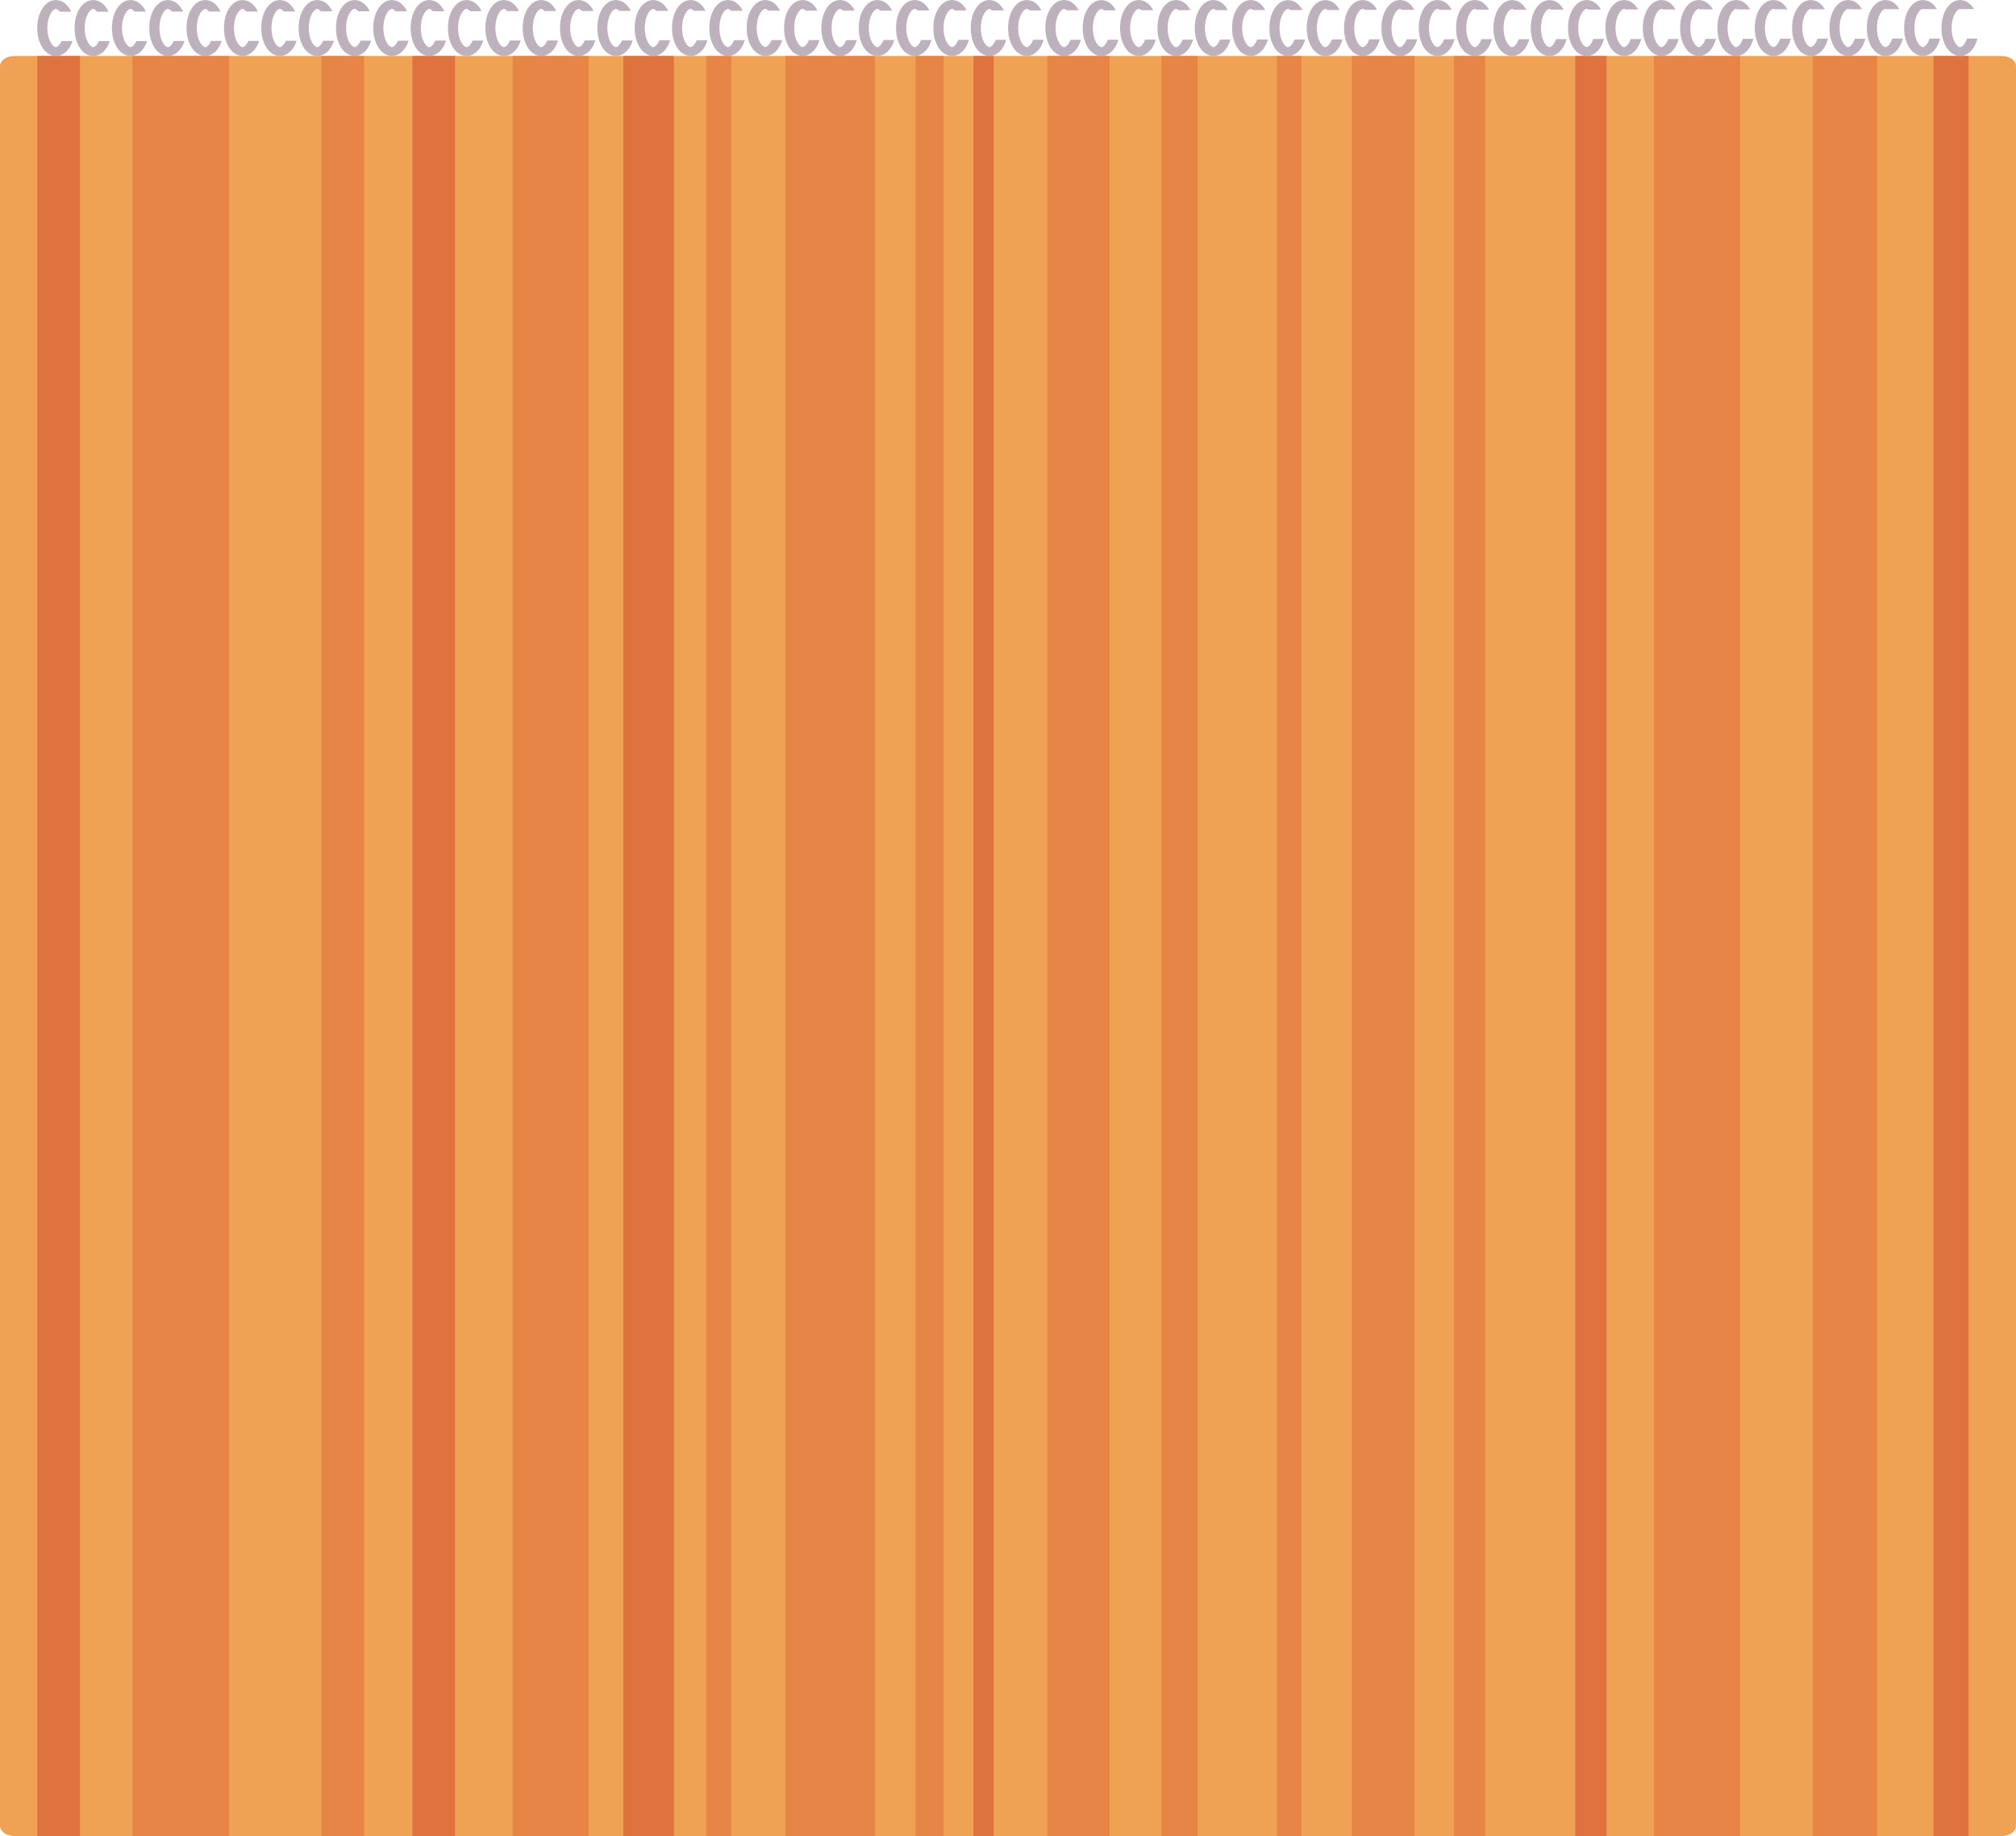 <?xml version="1.0" encoding="UTF-8"?>
<svg id="Layer_2" data-name="Layer 2" xmlns="http://www.w3.org/2000/svg" viewBox="0 0 331.79 302.2">
  <defs>
    <style>
      .cls-1 {
        fill: #e68546;
      }

      .cls-2 {
        fill: #beb1be;
      }

      .cls-3 {
        fill: #efa253;
      }

      .cls-4 {
        fill: #de733f;
      }
    </style>
  </defs>
  <g id="Layer_1-2" data-name="Layer 1">
    <g>
      <path class="cls-3" d="M329.42,302.2H2.37c-1.31,0-2.37-.75-2.37-1.67V10.88c0-.92,1.06-1.67,2.37-1.67h327.05c1.31,0,2.37.75,2.37,1.67v289.66c0,.92-1.06,1.67-2.37,1.67h0Z"/>
      <polygon class="cls-4" points="13.16 302.2 6.14 302.2 6.14 9.21 13.16 9.21 13.16 302.2 13.16 302.2"/>
      <polygon class="cls-1" points="59.91 302.2 52.9 302.2 52.9 9.21 59.91 9.21 59.91 302.2 59.91 302.2"/>
      <polygon class="cls-4" points="74.88 302.2 67.87 302.2 67.87 9.21 74.88 9.21 74.88 302.2 74.88 302.2"/>
      <polygon class="cls-4" points="110.91 302.2 102.6 302.2 102.6 9.21 110.91 9.21 110.91 302.2 110.91 302.2"/>
      <polygon class="cls-1" points="144.01 302.2 129.27 302.2 129.27 9.21 144.01 9.21 144.01 302.2 144.01 302.2"/>
      <polygon class="cls-1" points="182.61 302.2 172.37 302.2 172.37 9.21 182.61 9.21 182.61 302.2 182.61 302.2"/>
      <polygon class="cls-1" points="197.11 302.2 191.15 302.2 191.15 9.21 197.11 9.21 197.11 302.2 197.11 302.2"/>
      <polygon class="cls-1" points="214.19 302.2 210.15 302.2 210.15 9.21 214.19 9.21 214.19 302.2 214.19 302.2"/>
      <polygon class="cls-1" points="232.79 302.2 222.49 302.2 222.49 9.21 232.79 9.21 232.79 302.2 232.79 302.2"/>
      <polygon class="cls-1" points="244.42 302.2 239.28 302.2 239.28 9.21 244.42 9.21 244.42 302.2 244.42 302.2"/>
      <polygon class="cls-4" points="264.41 302.2 259.26 302.2 259.26 9.21 264.41 9.21 264.41 302.2 264.41 302.2"/>
      <polygon class="cls-1" points="286.39 302.2 272.2 302.2 272.2 9.21 286.39 9.21 286.39 302.2 286.39 302.2"/>
      <polygon class="cls-1" points="308.93 302.2 298.33 302.2 298.33 9.21 308.93 9.21 308.93 302.2 308.93 302.2"/>
      <polygon class="cls-4" points="323.98 302.2 318.21 302.2 318.21 9.21 323.98 9.21 323.98 302.2 323.98 302.2"/>
      <polygon class="cls-1" points="155.3 302.2 150.68 302.2 150.68 9.21 155.3 9.21 155.3 302.2 155.3 302.2"/>
      <polygon class="cls-4" points="163.54 302.2 160.21 302.2 160.21 9.21 163.54 9.21 163.54 302.2 163.54 302.2"/>
      <polygon class="cls-1" points="120.38 302.2 116.23 302.2 116.23 9.21 120.38 9.21 120.38 302.2 120.38 302.2"/>
      <polygon class="cls-1" points="96.87 302.2 84.36 302.2 84.36 9.21 96.87 9.21 96.87 302.2 96.87 302.2"/>
      <polygon class="cls-1" points="37.69 302.2 21.79 302.2 21.79 9.21 37.69 9.21 37.69 302.2 37.69 302.2"/>
      <path class="cls-2" d="M11.93,6.77c-.46,1.4-1.38,2.34-2.54,2.44-.07.02-.13.02-.2.02-.05,0-.12,0-.16-.02-1.66-.12-2.9-2.06-2.9-4.59S7.37.13,9.03.02c.05-.02.12-.02.16-.02.07,0,.12,0,.18.02,1,.07,1.84.79,2.35,1.91h-1.88c-.23-.31-.48-.46-.66-.46-.46,0-1.38,1.1-1.38,3.14s.92,3.14,1.38,3.14c.26,0,.66-.35.95-.99h1.78Z"/>
      <path class="cls-2" d="M18.07,6.77c-.46,1.4-1.4,2.35-2.54,2.44-.05.02-.12.02-.18.02s-.12,0-.18-.02c-1.66-.12-2.9-2.06-2.9-4.59S13.51.13,15.17.02c.07-.02.12-.02.18-.02s.12,0,.16.02c1,.07,1.84.79,2.35,1.91h-1.88c-.23-.31-.48-.46-.64-.46-.48,0-1.4,1.1-1.4,3.14s.92,3.14,1.4,3.14c.26,0,.66-.35.94-.99h1.78Z"/>
      <path class="cls-2" d="M24.22,6.75c-.46,1.42-1.42,2.37-2.55,2.45-.05.02-.12.02-.18.02-.05,0-.12,0-.16-.02-1.68-.12-2.91-2.06-2.91-4.59S19.65.13,21.33.02c.05-.02.12-.02.16-.02s.12,0,.16.02c1,.07,1.84.79,2.35,1.89h-1.88c-.23-.3-.46-.44-.64-.44-.48,0-1.4,1.1-1.4,3.14s.92,3.14,1.4,3.14c.26,0,.67-.35.97-1h1.76Z"/>
      <path class="cls-2" d="M30.36,6.75c-.46,1.42-1.4,2.37-2.55,2.45-.05.02-.12.02-.18.02-.05,0-.12,0-.16-.02-1.66-.12-2.9-2.06-2.9-4.59S25.8.13,27.47.02c.05-.02.12-.02.16-.02.07,0,.12,0,.16.02,1,.07,1.84.79,2.35,1.89h-1.88c-.23-.3-.46-.44-.64-.44-.46,0-1.38,1.1-1.38,3.14s.92,3.14,1.38,3.14c.26,0,.67-.35.97-1h1.76Z"/>
      <path class="cls-2" d="M36.5,6.73c-.46,1.42-1.4,2.39-2.54,2.47-.05.02-.12.02-.18.02s-.12,0-.18-.02c-1.66-.12-2.9-2.06-2.9-4.59S31.94.13,33.61.02c.07-.02.12-.02.18-.02s.12,0,.16.02c.99.07,1.83.77,2.34,1.88h-1.89c-.21-.28-.44-.43-.61-.43-.48,0-1.4,1.1-1.4,3.14s.92,3.14,1.4,3.14c.26,0,.66-.35.95-1.02h1.76Z"/>
      <path class="cls-2" d="M42.66,6.73c-.46,1.42-1.42,2.39-2.55,2.47-.05.02-.12.02-.18.02-.05,0-.12,0-.16-.02-1.68-.12-2.91-2.06-2.91-4.59S38.08.13,39.76.02c.05-.02.12-.02.16-.02s.12,0,.16.02c.99.07,1.83.77,2.35,1.88h-1.91c-.21-.28-.43-.43-.61-.43-.48,0-1.4,1.1-1.4,3.14s.92,3.14,1.4,3.14c.26,0,.67-.35.97-1.02h1.76Z"/>
      <path class="cls-2" d="M48.82,6.72c-.46,1.43-1.42,2.4-2.57,2.49-.05.02-.12.02-.18.02-.05,0-.12,0-.16-.02-1.66-.12-2.91-2.06-2.91-4.59S44.24.13,45.9.02c.05-.02.12-.02.16-.02.07,0,.12,0,.16.02,1,.07,1.83.77,2.34,1.86h-1.89c-.21-.28-.44-.41-.61-.41-.48,0-1.38,1.1-1.38,3.14s.91,3.14,1.38,3.14c.26,0,.69-.36.99-1.04h1.76Z"/>
      <path class="cls-2" d="M54.96,6.72c-.46,1.43-1.4,2.39-2.55,2.49-.07.02-.13.02-.2.02-.05,0-.12,0-.16-.02-1.66-.12-2.9-2.06-2.9-4.59S50.38.13,52.04.02c.05-.02.12-.02.16-.02.07,0,.12,0,.18.02.97.07,1.81.76,2.32,1.84l-1.89.02c-.21-.28-.44-.41-.61-.41-.46,0-1.38,1.1-1.38,3.14s.92,3.14,1.38,3.14c.26,0,.69-.36.99-1.04h1.76Z"/>
      <path class="cls-2" d="M61.1,6.7c-.46,1.43-1.4,2.42-2.55,2.5-.05.02-.12.02-.18.02-.05,0-.12,0-.16-.02-1.68-.12-2.91-2.06-2.91-4.59S56.52.13,58.2.02c.05-.02.12-.02.16-.02s.12,0,.16.02c.99.07,1.81.76,2.32,1.84h-1.89c-.21-.26-.43-.4-.59-.4-.48,0-1.4,1.1-1.4,3.14s.92,3.14,1.4,3.14c.26,0,.67-.36.99-1.05h1.74Z"/>
      <path class="cls-2" d="M67.25,6.7c-.46,1.43-1.42,2.42-2.57,2.5-.05.02-.12.02-.18.02-.05,0-.12,0-.16-.02-1.66-.12-2.91-2.06-2.91-4.59S62.68.13,64.34.02c.05-.02.12-.02.16-.02.07,0,.12,0,.16.02.99.07,1.81.76,2.32,1.83l-1.89.02c-.2-.26-.43-.4-.59-.4-.48,0-1.4,1.1-1.4,3.14s.92,3.14,1.4,3.14c.28,0,.69-.36.99-1.05h1.76Z"/>
      <path class="cls-2" d="M73.41,6.68c-.46,1.45-1.4,2.42-2.57,2.52-.07.02-.13.02-.2.02-.05,0-.12,0-.16-.02-1.66-.12-2.9-2.06-2.9-4.59S68.82.13,70.48.02c.05-.02.12-.02.16-.02.07,0,.12,0,.18.02.97.07,1.81.76,2.3,1.83h-1.89c-.21-.25-.43-.38-.59-.38-.46,0-1.38,1.1-1.38,3.14s.92,3.14,1.38,3.14c.28,0,.69-.36,1-1.07h1.76Z"/>
      <path class="cls-2" d="M79.55,6.68c-.46,1.45-1.42,2.44-2.57,2.52-.05.02-.12.02-.18.02s-.12,0-.18-.02c-1.66-.12-2.9-2.06-2.9-4.59S74.96.13,76.62.02c.07-.02.12-.02.18-.02.05,0,.12,0,.16.02.97.07,1.79.76,2.3,1.81l-1.89.02c-.21-.25-.41-.38-.58-.38-.48,0-1.4,1.1-1.4,3.14s.92,3.14,1.4,3.14c.26,0,.69-.36.99-1.07h1.76Z"/>
      <path class="cls-2" d="M85.71,6.67c-.48,1.48-1.43,2.45-2.6,2.54-.05.02-.1.02-.16.02-.05,0-.12,0-.16-.02-1.68-.12-2.91-2.06-2.91-4.59S81.1.13,82.78.02c.05-.02.12-.02.16-.02.07,0,.12,0,.16.02.97.07,1.81.76,2.3,1.81h-1.91c-.2-.25-.4-.36-.56-.36-.48,0-1.4,1.1-1.4,3.14s.92,3.14,1.4,3.14c.28,0,.71-.38.99-1.09h1.78Z"/>
      <path class="cls-2" d="M91.85,6.67c-.46,1.48-1.42,2.45-2.6,2.54-.05.02-.12.02-.16.02s-.12,0-.16-.02c-1.66-.12-2.91-2.06-2.91-4.59S87.25.13,88.92.02c.05-.02.12-.02.16-.02s.12,0,.16.02c.97.07,1.79.74,2.3,1.79l-1.89.02c-.21-.25-.41-.36-.58-.36-.46,0-1.38,1.1-1.38,3.14s.92,3.14,1.38,3.14c.28,0,.71-.38,1-1.09h1.76Z"/>
      <path class="cls-2" d="M97.99,6.65c-.44,1.47-1.38,2.45-2.57,2.55-.07.02-.13.02-.2.02-.05,0-.12,0-.16-.02-1.66-.12-2.9-2.06-2.9-4.59S93.39.13,95.06.02c.05-.02.12-.02.16-.02.07,0,.12,0,.18.02.95.07,1.78.74,2.29,1.79h-1.91c-.2-.23-.41-.35-.56-.35-.46,0-1.38,1.1-1.38,3.14s.92,3.14,1.38,3.14c.28,0,.71-.38,1.02-1.1h1.74Z"/>
      <path class="cls-2" d="M104.14,6.65c-.46,1.48-1.42,2.47-2.6,2.55-.05.02-.1.02-.16.02-.05,0-.12,0-.16-.02-1.68-.12-2.91-2.06-2.91-4.59S99.53.13,101.21.02c.05-.02.12-.02.16-.02.07,0,.12,0,.16.02.97.07,1.78.74,2.29,1.78h-1.93c-.18-.21-.38-.33-.53-.33-.48,0-1.4,1.1-1.4,3.14s.92,3.14,1.4,3.14c.28,0,.71-.38,1-1.1h1.76Z"/>
      <path class="cls-2" d="M110.3,6.63c-.46,1.5-1.42,2.49-2.62,2.57-.05.02-.12.02-.16.02s-.12,0-.16-.02c-1.66-.12-2.91-2.06-2.91-4.59S105.69.13,107.35.02c.05-.02.12-.02.16-.02s.12,0,.16.02c.97.07,1.79.74,2.3,1.78h-1.93c-.2-.21-.4-.33-.54-.33-.48,0-1.38,1.1-1.38,3.14s.91,3.14,1.38,3.14c.28,0,.72-.38,1.02-1.12h1.76Z"/>
      <path class="cls-2" d="M116.44,6.63c-.44,1.48-1.4,2.47-2.58,2.57-.07.02-.13.02-.2.02-.05,0-.12,0-.16-.02-1.66-.12-2.9-2.06-2.9-4.59S111.83.13,113.49.02c.05-.02.12-.02.16-.02.07,0,.12,0,.18.02.95.07,1.76.72,2.27,1.76h-1.93c-.18-.21-.38-.31-.53-.31-.46,0-1.38,1.1-1.38,3.14s.92,3.14,1.38,3.14c.28,0,.72-.38,1.02-1.12h1.76Z"/>
      <path class="cls-2" d="M122.58,6.62c-.46,1.5-1.42,2.5-2.6,2.58-.05.02-.1.02-.16.02s-.12,0-.18-.02c-1.66-.12-2.9-2.06-2.9-4.59S117.97.13,119.63.02c.07-.02.12-.02.18-.02s.12,0,.16.02c.95.07,1.78.72,2.27,1.76h-1.93c-.18-.21-.36-.31-.51-.31-.48,0-1.4,1.1-1.4,3.14s.92,3.14,1.4,3.14c.28,0,.71-.4,1.02-1.14h1.74Z"/>
      <path class="cls-2" d="M128.74,6.62c-.46,1.5-1.43,2.5-2.62,2.58-.05.02-.12.02-.16.02s-.12,0-.16-.02c-1.66-.12-2.91-2.06-2.91-4.59S124.13.13,125.79.02c.05-.02.12-.02.16-.02s.12,0,.16.02c.95.07,1.76.72,2.27,1.74h-1.93c-.18-.2-.36-.3-.51-.3-.48,0-1.4,1.1-1.4,3.14s.92,3.14,1.4,3.14c.28,0,.72-.4,1.04-1.14h1.74Z"/>
      <path class="cls-2" d="M134.88,6.6c-.44,1.51-1.42,2.52-2.62,2.6-.05.02-.1.02-.16.02-.05,0-.12,0-.16-.02-1.66-.12-2.9-2.06-2.9-4.59s1.23-4.48,2.9-4.59c.05-.02.12-.02.16-.02.07,0,.12,0,.16.02.97.07,1.78.72,2.27,1.74h-1.93c-.18-.2-.36-.3-.51-.3-.46,0-1.38,1.1-1.38,3.14s.92,3.14,1.38,3.14c.28,0,.72-.4,1.04-1.15h1.74Z"/>
      <path class="cls-2" d="M141.02,6.6c-.44,1.51-1.4,2.52-2.6,2.6-.05.02-.1.02-.16.02s-.12,0-.18-.02c-1.66-.12-2.9-2.06-2.9-4.59s1.23-4.48,2.9-4.59c.07-.02.12-.02.18-.02s.12,0,.16.02c.95.07,1.74.72,2.26,1.73h-1.94c-.16-.18-.35-.28-.48-.28-.48,0-1.4,1.1-1.4,3.14s.92,3.14,1.4,3.14c.28,0,.71-.4,1.02-1.15h1.74Z"/>
      <path class="cls-2" d="M147.19,6.58c-.46,1.51-1.43,2.54-2.63,2.62-.05.02-.12.02-.16.02s-.12,0-.16-.02c-1.68-.12-2.91-2.06-2.91-4.59s1.23-4.48,2.91-4.59c.05-.02.12-.02.16-.02s.12,0,.16.02c.95.07,1.76.72,2.27,1.73h-1.96c-.16-.18-.35-.28-.48-.28-.48,0-1.4,1.1-1.4,3.14s.92,3.14,1.4,3.14c.28,0,.72-.4,1.04-1.17h1.76Z"/>
      <path class="cls-2" d="M153.33,6.58c-.46,1.51-1.43,2.54-2.63,2.62-.05.02-.1.02-.16.02-.05,0-.12,0-.16-.02-1.66-.12-2.91-2.06-2.91-4.59s1.25-4.48,2.91-4.59c.05-.02.12-.02.16-.02.07,0,.12,0,.16.02.95.05,1.76.71,2.26,1.71h-1.93c-.2-.18-.36-.26-.49-.26-.48,0-1.38,1.1-1.38,3.14s.91,3.14,1.38,3.14c.28,0,.74-.4,1.05-1.17h1.74Z"/>
      <path class="cls-2" d="M159.47,6.57c-.44,1.51-1.4,2.54-2.6,2.63-.07.02-.13.02-.2.02-.05,0-.12,0-.16-.02-1.66-.12-2.9-2.06-2.9-4.59s1.23-4.48,2.9-4.59c.05-.02.12-.02.16-.02.07,0,.12,0,.18.02.94.07,1.74.71,2.24,1.71h-1.93c-.2-.18-.36-.26-.49-.26-.46,0-1.38,1.1-1.38,3.14s.92,3.14,1.38,3.14c.3,0,.74-.41,1.05-1.19h1.74Z"/>
      <path class="cls-2" d="M165.61,6.57c-.44,1.53-1.42,2.55-2.62,2.63-.05.02-.12.02-.16.02s-.12,0-.16-.02c-1.68-.12-2.91-2.06-2.91-4.59s1.23-4.48,2.91-4.59c.05-.02.12-.02.16-.02s.12,0,.16.02c.94.07,1.73.71,2.24,1.7h-1.94c-.18-.16-.33-.25-.46-.25-.48,0-1.4,1.1-1.4,3.14s.92,3.14,1.4,3.14c.28,0,.72-.41,1.04-1.19h1.74Z"/>
      <path class="cls-2" d="M171.77,6.55c-.44,1.53-1.43,2.57-2.63,2.65-.05.02-.1.02-.16.02-.05,0-.12,0-.16-.02-1.66-.12-2.91-2.06-2.91-4.59s1.25-4.48,2.91-4.59c.05-.02.12-.02.16-.02.07,0,.12,0,.16.02.95.05,1.74.69,2.26,1.7h-1.94c-.18-.16-.35-.25-.48-.25-.48,0-1.4,1.1-1.4,3.14s.92,3.14,1.4,3.14c.3,0,.76-.41,1.05-1.2h1.74Z"/>
      <path class="cls-2" d="M177.91,6.55c-.44,1.51-1.4,2.55-2.6,2.65-.07.02-.13.02-.2.02-.05,0-.12,0-.16-.02-1.66-.12-2.9-2.06-2.9-4.59s1.23-4.48,2.9-4.59c.05-.02.12-.02.16-.02.07,0,.12,0,.18.02.94.07,1.73.69,2.22,1.68h-1.94c-.18-.15-.33-.23-.46-.23-.46,0-1.38,1.1-1.38,3.14s.92,3.14,1.38,3.14c.3,0,.76-.41,1.07-1.2h1.73Z"/>
      <path class="cls-2" d="M184.06,6.54c-.44,1.55-1.43,2.58-2.63,2.67-.05.02-.12.02-.16.02-.07,0-.12,0-.18-.02-1.66-.12-2.9-2.06-2.9-4.59s1.23-4.48,2.9-4.59c.07-.02.12-.02.18-.02.05,0,.12,0,.16.02.92.07,1.71.69,2.22,1.66l-1.94.02c-.16-.15-.33-.23-.44-.23-.48,0-1.4,1.1-1.4,3.14s.92,3.14,1.4,3.14c.28,0,.74-.41,1.05-1.22h1.74Z"/>
      <path class="cls-2" d="M190.22,6.52c-.44,1.55-1.43,2.6-2.65,2.68-.05.02-.1.02-.16.02-.05,0-.12,0-.16-.02-1.68-.12-2.91-2.06-2.91-4.59s1.23-4.48,2.91-4.59c.05-.02.12-.02.16-.02.07,0,.12,0,.16.02.92.07,1.73.69,2.22,1.66h-1.96c-.15-.15-.31-.21-.43-.21-.48,0-1.4,1.1-1.4,3.14s.92,3.14,1.4,3.14c.3,0,.76-.41,1.05-1.22l1.76-.02Z"/>
      <path class="cls-2" d="M196.36,6.52c-.44,1.55-1.43,2.6-2.65,2.68-.05.02-.12.02-.16.02s-.12,0-.16-.02c-1.66-.12-2.9-2.06-2.9-4.59s1.23-4.48,2.9-4.59c.05-.02.12-.02.16-.02s.12,0,.16.02c.94.07,1.73.69,2.22,1.65l-1.94.02c-.16-.15-.33-.21-.44-.21-.48,0-1.38,1.1-1.38,3.14s.91,3.14,1.38,3.14c.3,0,.76-.43,1.09-1.23h1.73Z"/>
      <path class="cls-2" d="M202.5,6.5c-.43,1.56-1.42,2.62-2.63,2.7-.05.02-.12.02-.16.02-.07,0-.12,0-.18-.02-1.66-.12-2.9-2.06-2.9-4.59s1.23-4.48,2.9-4.59c.07-.02.12-.02.18-.02.05,0,.12,0,.16.02.92.07,1.71.69,2.21,1.65h-1.96c-.15-.13-.3-.2-.41-.2-.48,0-1.4,1.1-1.4,3.14s.92,3.14,1.4,3.14c.28,0,.76-.43,1.07-1.23l1.73-.02Z"/>
      <path class="cls-2" d="M208.67,6.5c-.46,1.56-1.45,2.62-2.67,2.7-.05.02-.1.02-.16.02-.05,0-.12,0-.16-.02-1.68-.12-2.91-2.06-2.91-4.59s1.23-4.48,2.91-4.59c.05-.02.12-.02.16-.02.07,0,.12,0,.16.02.92.05,1.71.67,2.21,1.63l-1.96.02c-.15-.13-.3-.2-.41-.2-.48,0-1.4,1.1-1.4,3.14s.92,3.14,1.4,3.14c.3,0,.76-.43,1.07-1.25h1.76Z"/>
      <path class="cls-2" d="M214.81,6.49c-.44,1.56-1.43,2.63-2.67,2.72-.05.02-.12.02-.16.02s-.12,0-.16-.02c-1.66-.12-2.91-2.06-2.91-4.59s1.25-4.48,2.91-4.59c.05-.02.12-.02.16-.02s.12,0,.16.02c.92.05,1.71.67,2.22,1.63h-1.99c-.15-.12-.28-.18-.4-.18-.48,0-1.38,1.1-1.38,3.14s.91,3.14,1.38,3.14c.3,0,.77-.43,1.09-1.25l1.74-.02Z"/>
      <path class="cls-2" d="M220.95,6.49c-.44,1.55-1.42,2.62-2.63,2.72-.07.02-.13.02-.2.02-.05,0-.12,0-.16-.02-1.66-.12-2.9-2.06-2.9-4.59s1.23-4.48,2.9-4.59c.05-.02.12-.02.16-.02.07,0,.12,0,.18.02.91.07,1.68.67,2.19,1.61l-1.98.02c-.15-.12-.28-.18-.4-.18-.46,0-1.38,1.1-1.38,3.14s.92,3.14,1.38,3.14c.3,0,.77-.43,1.09-1.27h1.74Z"/>
      <path class="cls-2" d="M227.09,6.47c-.44,1.58-1.43,2.65-2.65,2.73-.05.02-.1.02-.16.02s-.12,0-.18-.02c-1.66-.12-2.9-2.06-2.9-4.59s1.23-4.48,2.9-4.59c.07-.02.12-.02.18-.02s.12,0,.16.02c.91.05,1.7.66,2.19,1.61h-1.99c-.13-.12-.26-.16-.36-.16-.48,0-1.4,1.1-1.4,3.14s.92,3.14,1.4,3.14c.3,0,.76-.43,1.07-1.27l1.74-.02Z"/>
      <path class="cls-2" d="M233.25,6.47c-.44,1.58-1.43,2.65-2.67,2.73-.05.02-.12.02-.16.02s-.12,0-.16-.02c-1.66-.12-2.91-2.06-2.91-4.59s1.25-4.48,2.91-4.59c.05-.02.12-.02.16-.02s.12,0,.16.02c.91.05,1.68.64,2.19,1.6h-2.01c-.13-.1-.25-.15-.35-.15-.48,0-1.4,1.1-1.4,3.14s.92,3.14,1.4,3.14c.3,0,.77-.44,1.1-1.28h1.73Z"/>
      <path class="cls-2" d="M239.39,6.45c-.43,1.58-1.42,2.67-2.67,2.75-.05.02-.1.02-.16.02-.05,0-.12,0-.16-.02-1.66-.12-2.9-2.06-2.9-4.59s1.23-4.48,2.9-4.59c.05-.02.12-.02.16-.02.07,0,.12,0,.16.02.92.05,1.7.64,2.21,1.6h-2.02c-.13-.1-.25-.15-.35-.15-.46,0-1.38,1.1-1.38,3.14s.92,3.14,1.38,3.14c.3,0,.77-.44,1.1-1.28l1.73-.02Z"/>
      <path class="cls-2" d="M245.55,6.45c-.44,1.58-1.43,2.67-2.67,2.75-.05.02-.1.02-.16.02s-.12,0-.18-.02c-1.66-.12-2.9-2.06-2.9-4.59s1.23-4.48,2.9-4.59c.07-.02.12-.02.18-.02s.12,0,.16.02c.91.05,1.68.64,2.17,1.58h-2.02c-.12-.1-.23-.13-.31-.13-.48,0-1.4,1.1-1.4,3.14s.92,3.14,1.4,3.14c.3,0,.77-.44,1.09-1.3h1.74Z"/>
      <path class="cls-2" d="M251.7,6.44c-.44,1.6-1.45,2.68-2.68,2.77-.05.02-.12.02-.16.02s-.12,0-.16-.02c-1.68-.12-2.91-2.06-2.91-4.59s1.23-4.48,2.91-4.59c.05-.02.12-.02.16-.02s.12,0,.16.02c.91.05,1.68.64,2.19,1.58h-2.04c-.12-.1-.21-.13-.31-.13-.48,0-1.4,1.1-1.4,3.14s.92,3.14,1.4,3.14c.3,0,.77-.44,1.09-1.3l1.76-.02Z"/>
      <path class="cls-2" d="M257.84,6.44c-.44,1.6-1.43,2.68-2.68,2.77-.05.02-.1.02-.16.02-.05,0-.12,0-.16-.02-1.66-.12-2.91-2.06-2.91-4.59s1.25-4.48,2.91-4.59c.05-.02.12-.02.16-.02.07,0,.12,0,.16.02.91.05,1.68.63,2.19,1.56h-2.06c-.12-.08-.21-.12-.3-.12-.48,0-1.38,1.1-1.38,3.14s.91,3.14,1.38,3.14c.31,0,.79-.44,1.1-1.32h1.74Z"/>
      <path class="cls-2" d="M263.98,6.42c-.43,1.6-1.42,2.68-2.65,2.78-.07.02-.13.02-.2.02-.05,0-.12,0-.16-.02-1.66-.12-2.9-2.06-2.9-4.59s1.23-4.48,2.9-4.59c.05-.02.12-.02.16-.02.07,0,.12,0,.18.02.89.07,1.66.64,2.17,1.56h-2.06c-.12-.08-.21-.12-.3-.12-.46,0-1.38,1.1-1.38,3.14s.92,3.14,1.38,3.14c.31,0,.79-.44,1.1-1.32l1.74-.02Z"/>
      <path class="cls-2" d="M270.12,6.42c-.43,1.61-1.42,2.7-2.67,2.78-.05.02-.12.02-.16.02s-.12,0-.16-.02c-1.68-.12-2.91-2.06-2.91-4.59s1.23-4.48,2.91-4.59c.05-.02.12-.02.16-.02s.12,0,.16.02c.89.05,1.65.64,2.16,1.55h-2.06c-.1-.07-.18-.1-.26-.1-.48,0-1.4,1.1-1.4,3.14s.92,3.14,1.4,3.14c.3,0,.79-.46,1.1-1.33h1.73Z"/>
      <path class="cls-2" d="M276.28,6.4c-.43,1.61-1.43,2.72-2.68,2.8-.05.02-.1.02-.16.02-.05,0-.12,0-.16-.02-1.66-.12-2.91-2.06-2.91-4.59s1.25-4.48,2.91-4.59c.05-.02.12-.02.16-.02.07,0,.12,0,.16.02.89.05,1.66.64,2.16,1.55h-2.04c-.1-.07-.2-.1-.28-.1-.48,0-1.38,1.1-1.38,3.14s.91,3.14,1.38,3.14c.31,0,.81-.46,1.12-1.33l1.73-.02Z"/>
      <path class="cls-2" d="M282.42,6.4c-.43,1.6-1.42,2.72-2.67,2.8-.07.02-.12.02-.18.02-.05,0-.12,0-.16-.02-1.66-.12-2.9-2.06-2.9-4.59s1.23-4.48,2.9-4.59c.05-.02.12-.02.16-.02.07,0,.12,0,.18.02.89.07,1.65.64,2.16,1.53h-2.09c-.1-.05-.18-.08-.25-.08-.46,0-1.38,1.1-1.38,3.14s.92,3.14,1.38,3.14c.31,0,.81-.46,1.12-1.35h1.73Z"/>
      <path class="cls-2" d="M294.73,6.39c-.44,1.63-1.45,2.73-2.7,2.81-.05.02-.1.02-.16.02-.05,0-.12,0-.16-.02-1.68-.12-2.91-2.06-2.91-4.59s1.23-4.48,2.91-4.59c.05-.02.12-.02.16-.02.07,0,.12,0,.16.02.87.05,1.65.61,2.14,1.51h-2.09c-.08-.05-.15-.07-.21-.07-.48,0-1.4,1.1-1.4,3.14s.92,3.14,1.4,3.14c.31,0,.81-.46,1.1-1.37h1.76Z"/>
      <path class="cls-2" d="M300.87,6.37c-.43,1.63-1.45,2.75-2.7,2.83-.05.02-.12.02-.16.02s-.12,0-.16-.02c-1.66-.12-2.91-2.06-2.91-4.59s1.25-4.48,2.91-4.59c.05-.02.12-.02.16-.02s.12,0,.16.02c.89.05,1.65.61,2.16,1.51h-2.09c-.08-.05-.16-.07-.23-.07-.46,0-1.38,1.1-1.38,3.14s.92,3.14,1.38,3.14c.31,0,.81-.46,1.12-1.37l1.74-.02Z"/>
      <path class="cls-2" d="M307.01,6.37c-.43,1.63-1.43,2.75-2.68,2.83-.05.02-.12.02-.16.02-.07,0-.12,0-.18-.02-1.66-.12-2.9-2.06-2.9-4.59s1.23-4.48,2.9-4.59c.07-.02.12-.02.18-.02.05,0,.12,0,.16.02.87.05,1.63.61,2.12,1.5h-2.09c-.08-.03-.15-.05-.2-.05-.48,0-1.4,1.1-1.4,3.14s.92,3.14,1.4,3.14c.3,0,.81-.48,1.1-1.38h1.74Z"/>
      <path class="cls-2" d="M313.17,6.35c-.43,1.65-1.45,2.77-2.7,2.85-.05.02-.1.02-.16.02-.05,0-.12,0-.16-.02-1.68-.12-2.91-2.06-2.91-4.59s1.23-4.48,2.91-4.59c.05-.02.12-.02.16-.02.07,0,.12,0,.16.02.87.05,1.61.59,2.12,1.48l-2.09.02c-.07-.03-.13-.05-.2-.05-.48,0-1.4,1.1-1.4,3.14s.92,3.14,1.4,3.14c.31,0,.82-.48,1.12-1.4h1.74Z"/>
      <path class="cls-2" d="M319.31,6.35c-.43,1.65-1.45,2.77-2.7,2.85-.05.02-.12.02-.16.02s-.12,0-.16-.02c-1.66-.12-2.91-2.06-2.91-4.59s1.25-4.48,2.91-4.59c.05-.02.12-.02.16-.02s.12,0,.16.02c.87.05,1.63.59,2.14,1.48h-2.17s-.1-.03-.13-.03c-.48,0-1.38,1.1-1.38,3.14s.91,3.14,1.38,3.14c.31,0,.82-.48,1.14-1.4h1.73Z"/>
      <path class="cls-2" d="M325.45,6.34c-.41,1.63-1.42,2.77-2.68,2.86-.07.02-.12.02-.18.02-.05,0-.12,0-.16-.02-1.66-.12-2.9-2.06-2.9-4.59s1.23-4.48,2.9-4.59c.05-.02.12-.02.16-.02.07,0,.12,0,.18.02.86.07,1.6.61,2.12,1.47l-2.21.02s-.07-.03-.1-.03c-.46,0-1.38,1.1-1.38,3.14s.92,3.14,1.38,3.14c.31,0,.84-.49,1.14-1.42h1.73Z"/>
      <path class="cls-2" d="M288.56,6.39c-.41,1.63-1.42,2.73-2.67,2.81-.05.02-.12.02-.16.02-.07,0-.12,0-.18-.02-1.66-.12-2.9-2.06-2.9-4.59s1.23-4.48,2.9-4.59c.07-.02.12-.02.18-.02.05,0,.12,0,.16.02.89.05,1.65.63,2.16,1.53h-2.07c-.1-.05-.18-.08-.25-.08-.48,0-1.4,1.1-1.4,3.14s.92,3.14,1.4,3.14c.3,0,.79-.46,1.1-1.35l1.73-.02Z"/>
    </g>
  </g>
</svg>